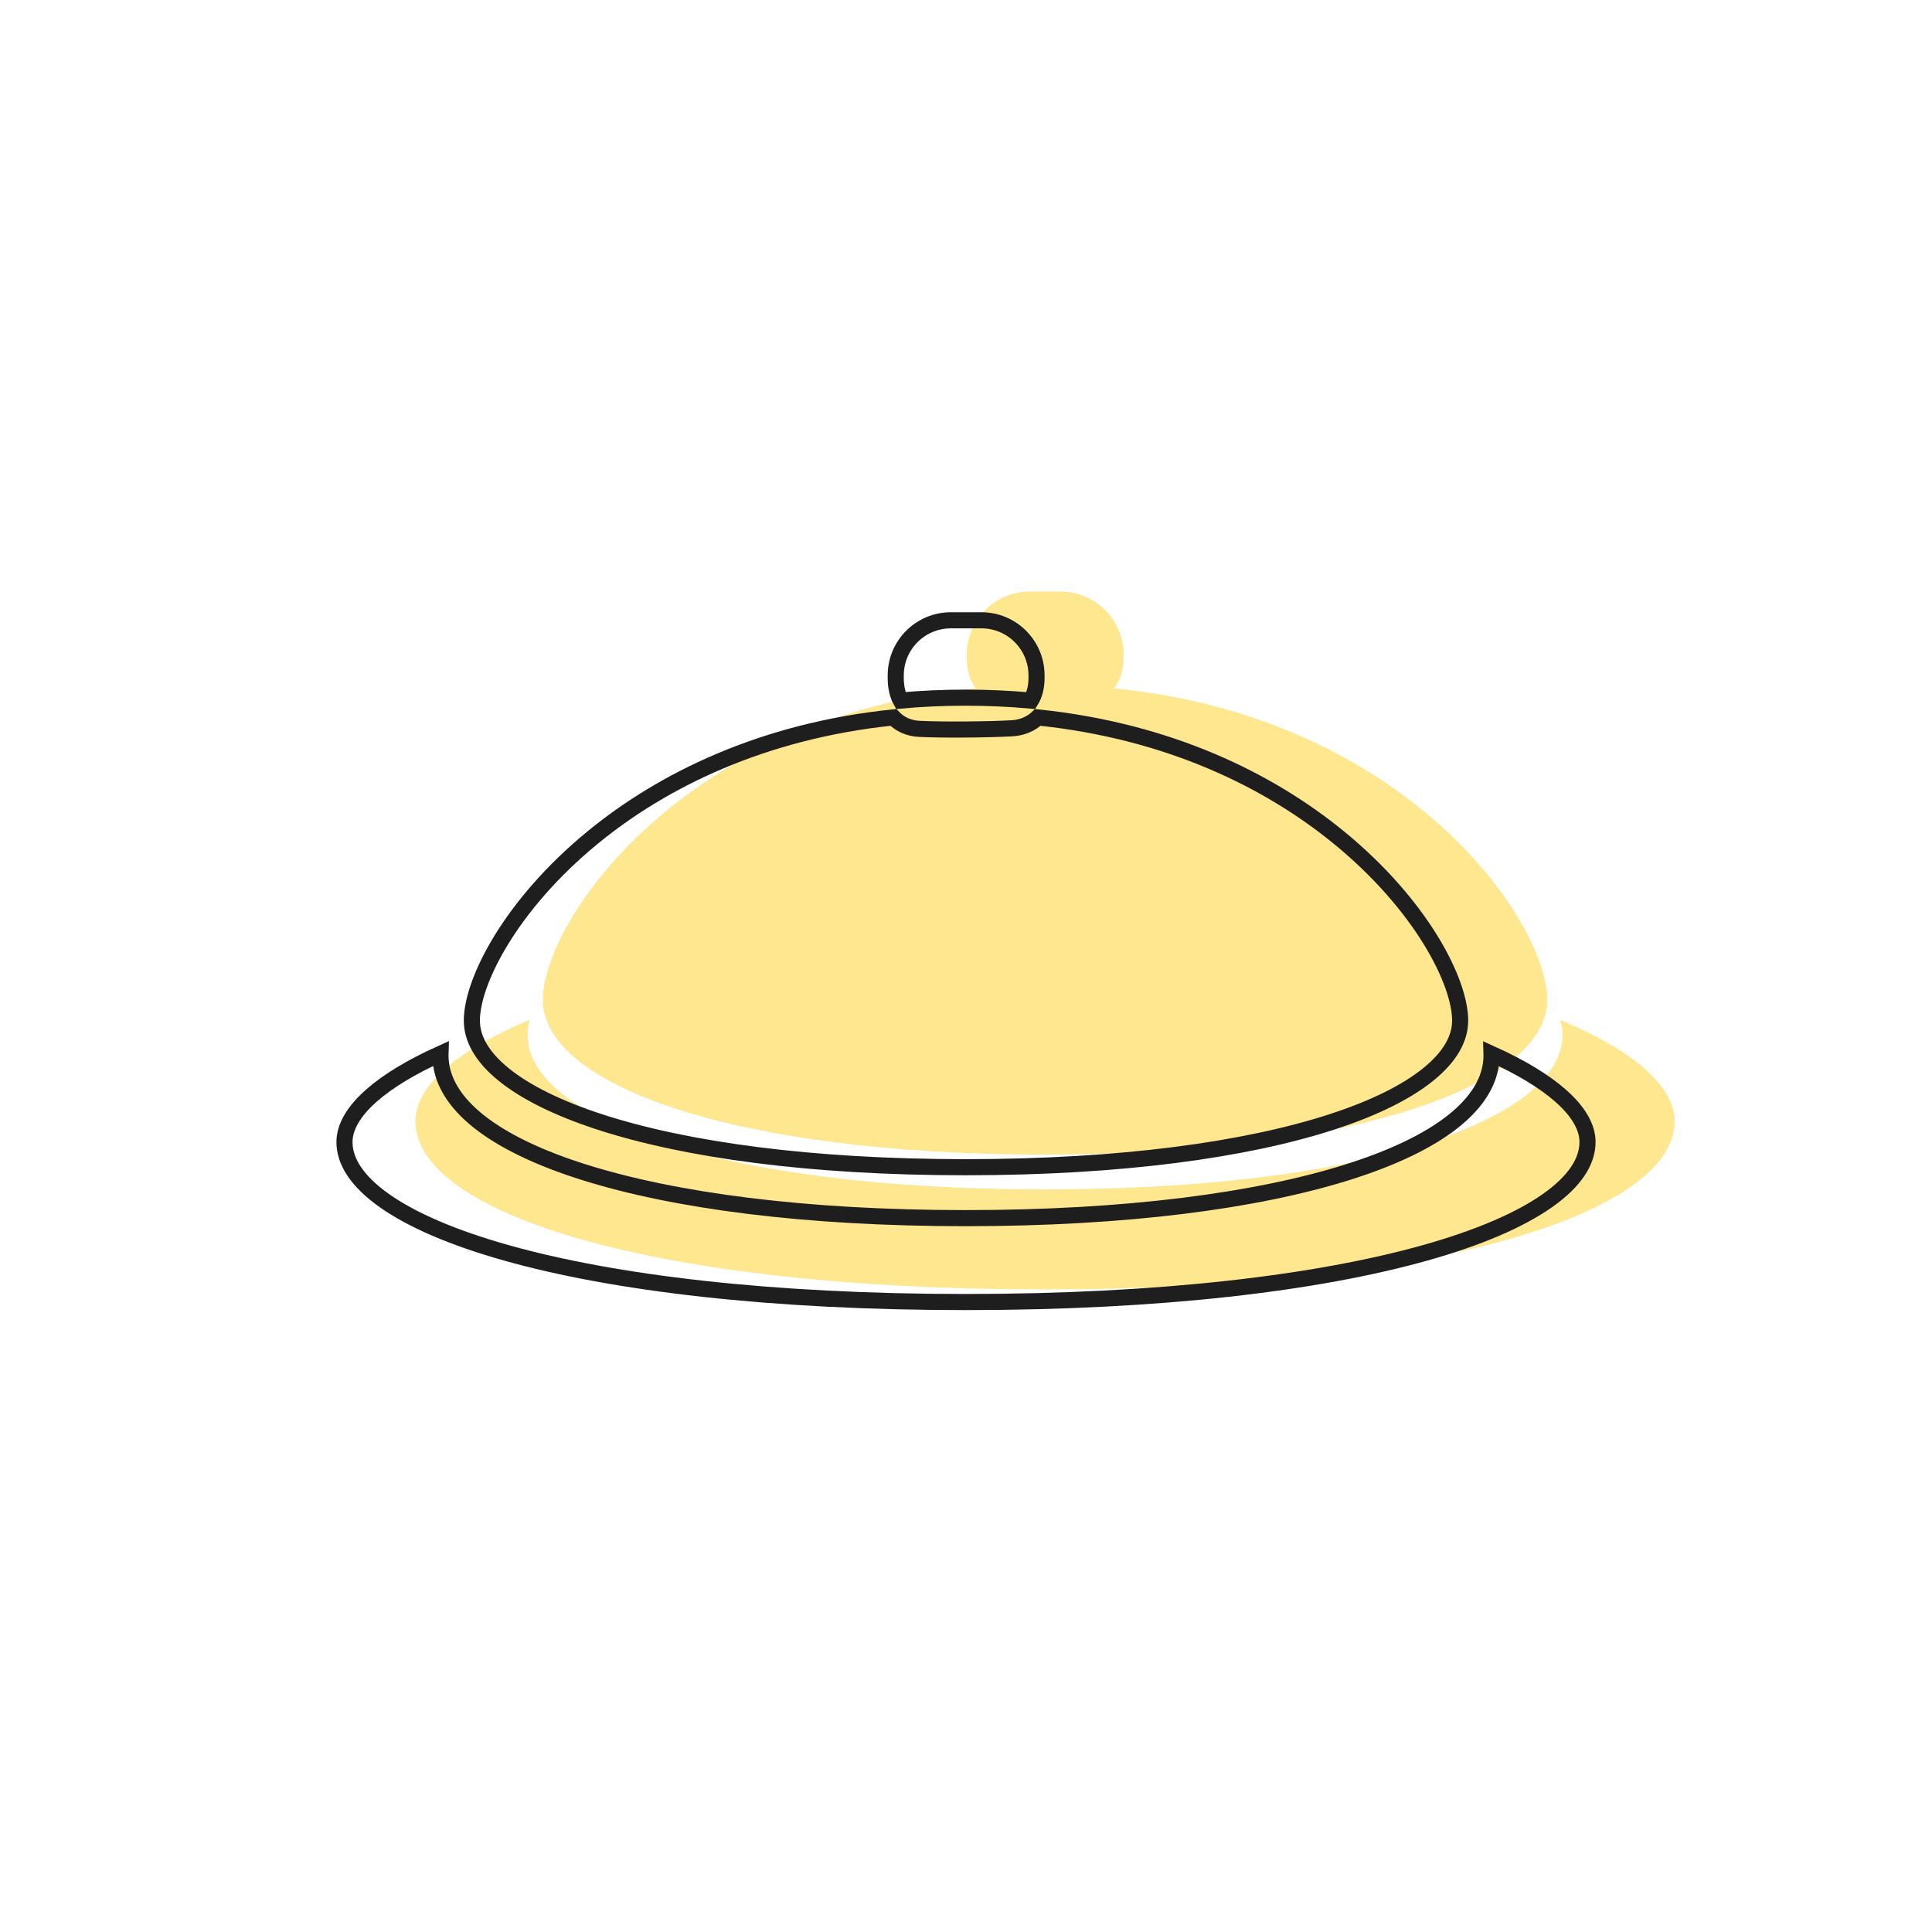 <svg width="600" height="600" viewBox="0 0 600 600" fill="none" xmlns="http://www.w3.org/2000/svg">
<path d="M324.401 369.383C424.219 369.383 485.263 347.695 485.263 321.343C485.263 319.809 485.02 318.276 484.544 316.749C506.936 326.108 520.069 337.147 520.069 348.245C520.069 376.875 445.804 400.438 324.368 400.438C202.932 400.438 129.036 376.875 129.036 348.245C129.036 337.124 142.169 326.062 164.577 316.691C164.091 318.237 163.842 319.789 163.842 321.343C163.842 347.695 224.583 369.383 324.401 369.383Z" fill="#FFE790"/>
<path d="M480.514 310.525C480.514 336.876 421.274 358.565 324.405 358.565C227.537 358.565 168.59 336.876 168.59 310.525C168.59 284.173 219.129 212.74 324.405 212.74C429.682 212.74 480.514 284.173 480.514 310.525Z" fill="#FFE790"/>
<path d="M300.233 203.324C300.233 192.494 309.012 183.715 319.842 183.715H329.346C340.176 183.715 348.955 192.494 348.955 203.324V204.172C348.955 211.044 345.519 216.883 338.657 217.258C335.143 217.449 330.468 217.59 324.256 217.635C318.209 217.679 313.65 217.596 310.218 217.437C303.361 217.119 300.233 211.05 300.233 204.187V203.324Z" fill="#FFE790"/>
<path d="M136.79 327.767C136.79 335.41 141.209 342.354 148.789 348.351C156.374 354.351 167.403 359.647 181.386 364.053C209.377 372.872 249.793 378.307 299.849 378.307C349.904 378.307 390.395 372.873 418.461 364.054C432.481 359.648 443.547 354.353 451.16 348.354C458.767 342.359 463.211 335.415 463.211 327.767C463.211 327.609 463.206 327.451 463.201 327.293C472.275 331.394 479.455 335.737 484.506 340.151C490.34 345.251 493.017 350.158 493.017 354.669C493.017 360.639 489.149 366.824 480.576 372.857C472.043 378.862 459.269 384.397 442.529 389.095C409.082 398.481 360.404 404.361 299.815 404.361C239.227 404.361 190.643 398.48 157.288 389.095C140.595 384.398 127.868 378.864 119.37 372.86C110.834 366.83 106.983 360.645 106.983 354.669C106.983 350.144 109.662 345.226 115.497 340.117C120.547 335.696 127.725 331.348 136.8 327.242C136.794 327.417 136.79 327.592 136.79 327.767ZM277.42 222.802C279.43 224.874 282.155 226.201 285.549 226.358C289.039 226.52 293.646 226.603 299.722 226.559C305.959 226.513 310.676 226.372 314.24 226.178C317.535 225.998 320.253 224.761 322.311 222.804C363.118 227.019 394.173 242.423 415.803 260.109C428.532 270.518 437.989 281.711 444.246 291.864C450.548 302.091 453.462 311.026 453.462 316.948C453.462 322.507 450.353 328.16 443.616 333.631C436.879 339.102 426.766 344.164 413.463 348.472C386.879 357.079 348.135 362.488 299.853 362.488C251.57 362.488 212.9 357.079 186.392 348.473C173.126 344.166 163.05 339.103 156.341 333.634C149.633 328.165 146.538 322.512 146.538 316.948C146.538 311.023 149.436 302.085 155.71 291.859C161.94 281.706 171.359 270.516 184.052 260.107C205.621 242.42 236.62 227.014 277.42 222.802ZM295.289 192.639H304.793C314.242 192.639 321.902 200.299 321.902 209.748V210.596C321.902 213.363 321.268 215.776 320.157 217.571C313.625 216.979 306.857 216.664 299.853 216.664C292.91 216.664 286.201 216.973 279.724 217.556C278.727 215.734 278.18 213.324 278.18 210.61V209.748C278.18 200.299 285.84 192.639 295.289 192.639Z" stroke="#1E1E1E" stroke-width="5"/>
</svg>
